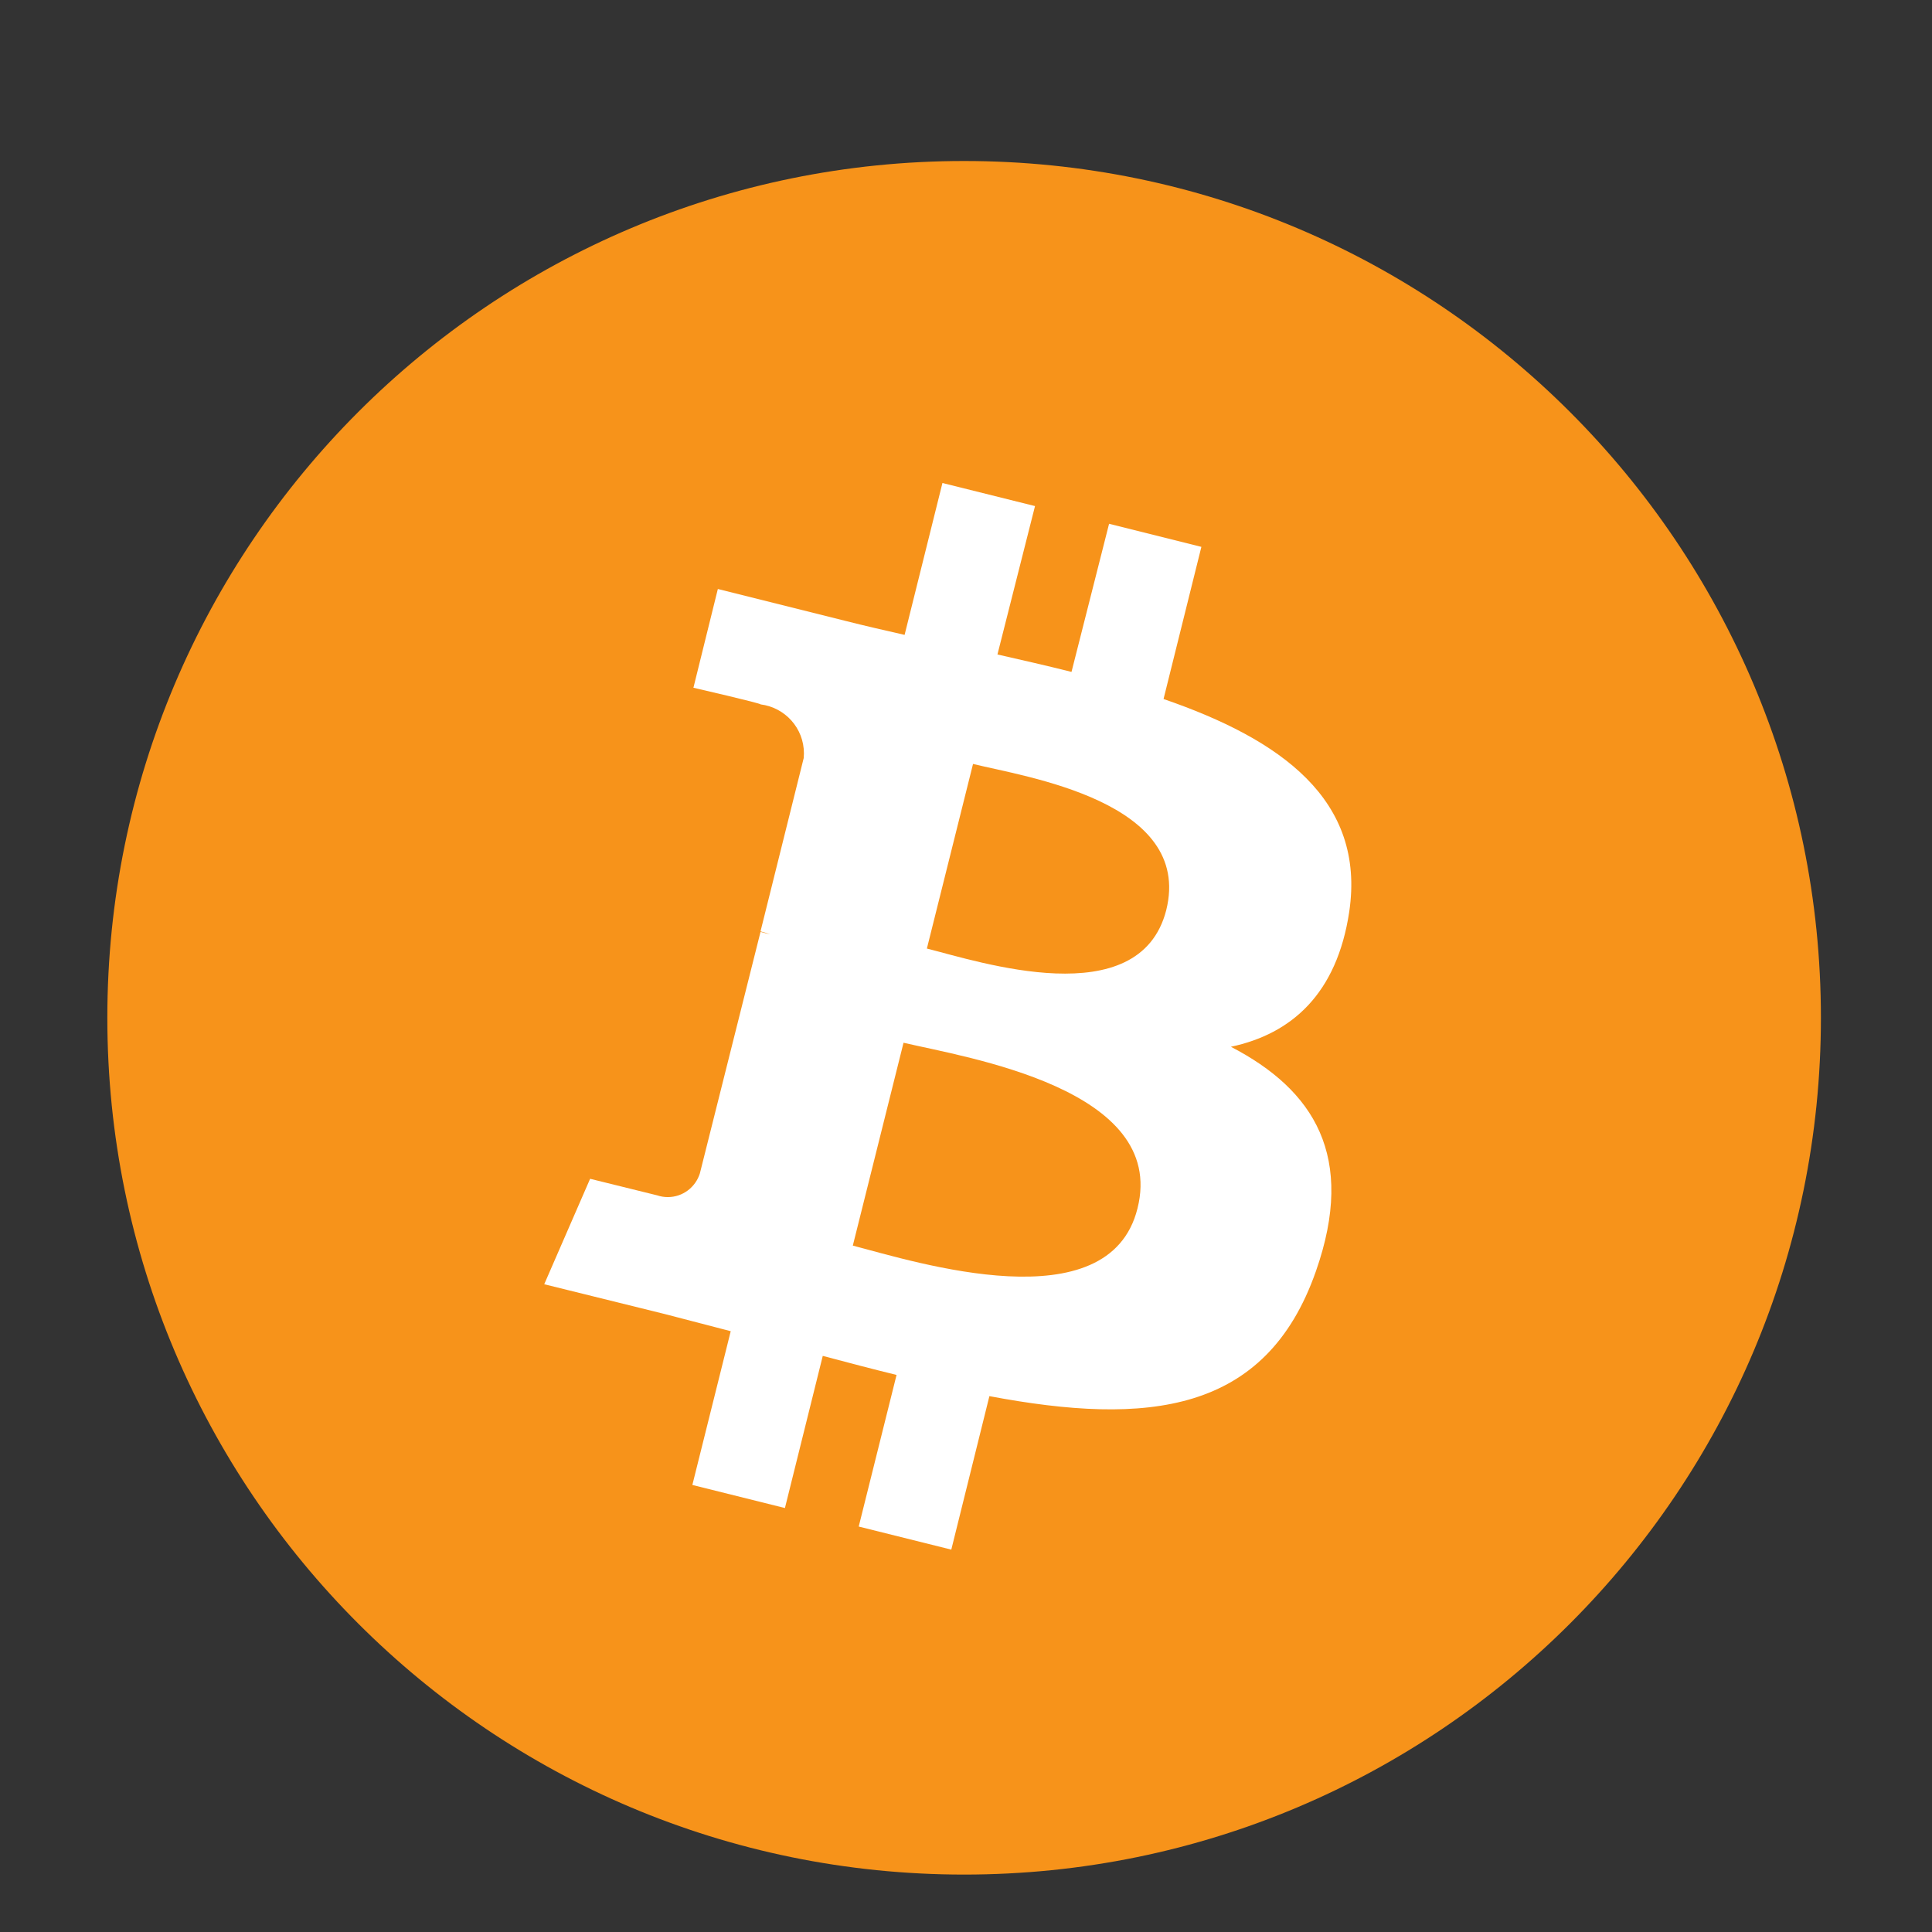 <svg width="36" height="36" viewBox="0 0 36 36" fill="none" xmlns="http://www.w3.org/2000/svg">
<rect x="0" y="0" width="36" height="36" fill="#333333" stroke="none"/>
<path d="M33.93 18.965C33.93 27.782 26.782 34.93 17.965 34.93C9.148 34.93 2 27.782 2 18.965C2 10.148 9.148 3 17.965 3C26.782 3 33.93 10.148 33.93 18.965Z" fill="#F7931A"/>
<path d="M25.141 16.99C25.451 14.9 23.861 13.775 21.681 13.025L22.386 10.19L20.666 9.76L19.966 12.52C19.511 12.405 19.046 12.3 18.586 12.195L19.286 9.43L17.561 9L16.856 11.83C16.481 11.745 16.111 11.66 15.756 11.57L13.376 10.975L12.921 12.815C12.921 12.815 14.201 13.11 14.171 13.125C14.629 13.182 14.98 13.569 14.98 14.038C14.98 14.069 14.978 14.099 14.976 14.129V14.125L14.171 17.355C14.242 17.372 14.302 17.391 14.36 17.413L14.351 17.41L14.171 17.365L13.041 21.865C12.96 22.122 12.723 22.306 12.444 22.306C12.375 22.306 12.309 22.295 12.247 22.274L12.251 22.275L10.996 21.965L10.141 23.93L12.386 24.485L13.616 24.805L12.901 27.67L14.626 28.1L15.331 25.265C15.801 25.39 16.256 25.51 16.706 25.62L16.001 28.445L17.726 28.875L18.436 26.015C21.381 26.57 23.591 26.345 24.521 23.685C25.271 21.545 24.486 20.31 22.936 19.505C24.066 19.265 24.911 18.52 25.141 16.99ZM21.196 22.515C20.666 24.66 17.061 23.515 15.891 23.21L16.836 19.43C18.006 19.705 21.756 20.285 21.196 22.515ZM21.731 16.96C21.231 18.91 18.231 17.915 17.271 17.675L18.131 14.235C19.101 14.475 22.236 14.93 21.731 16.96Z" fill="white"/>
</svg>
